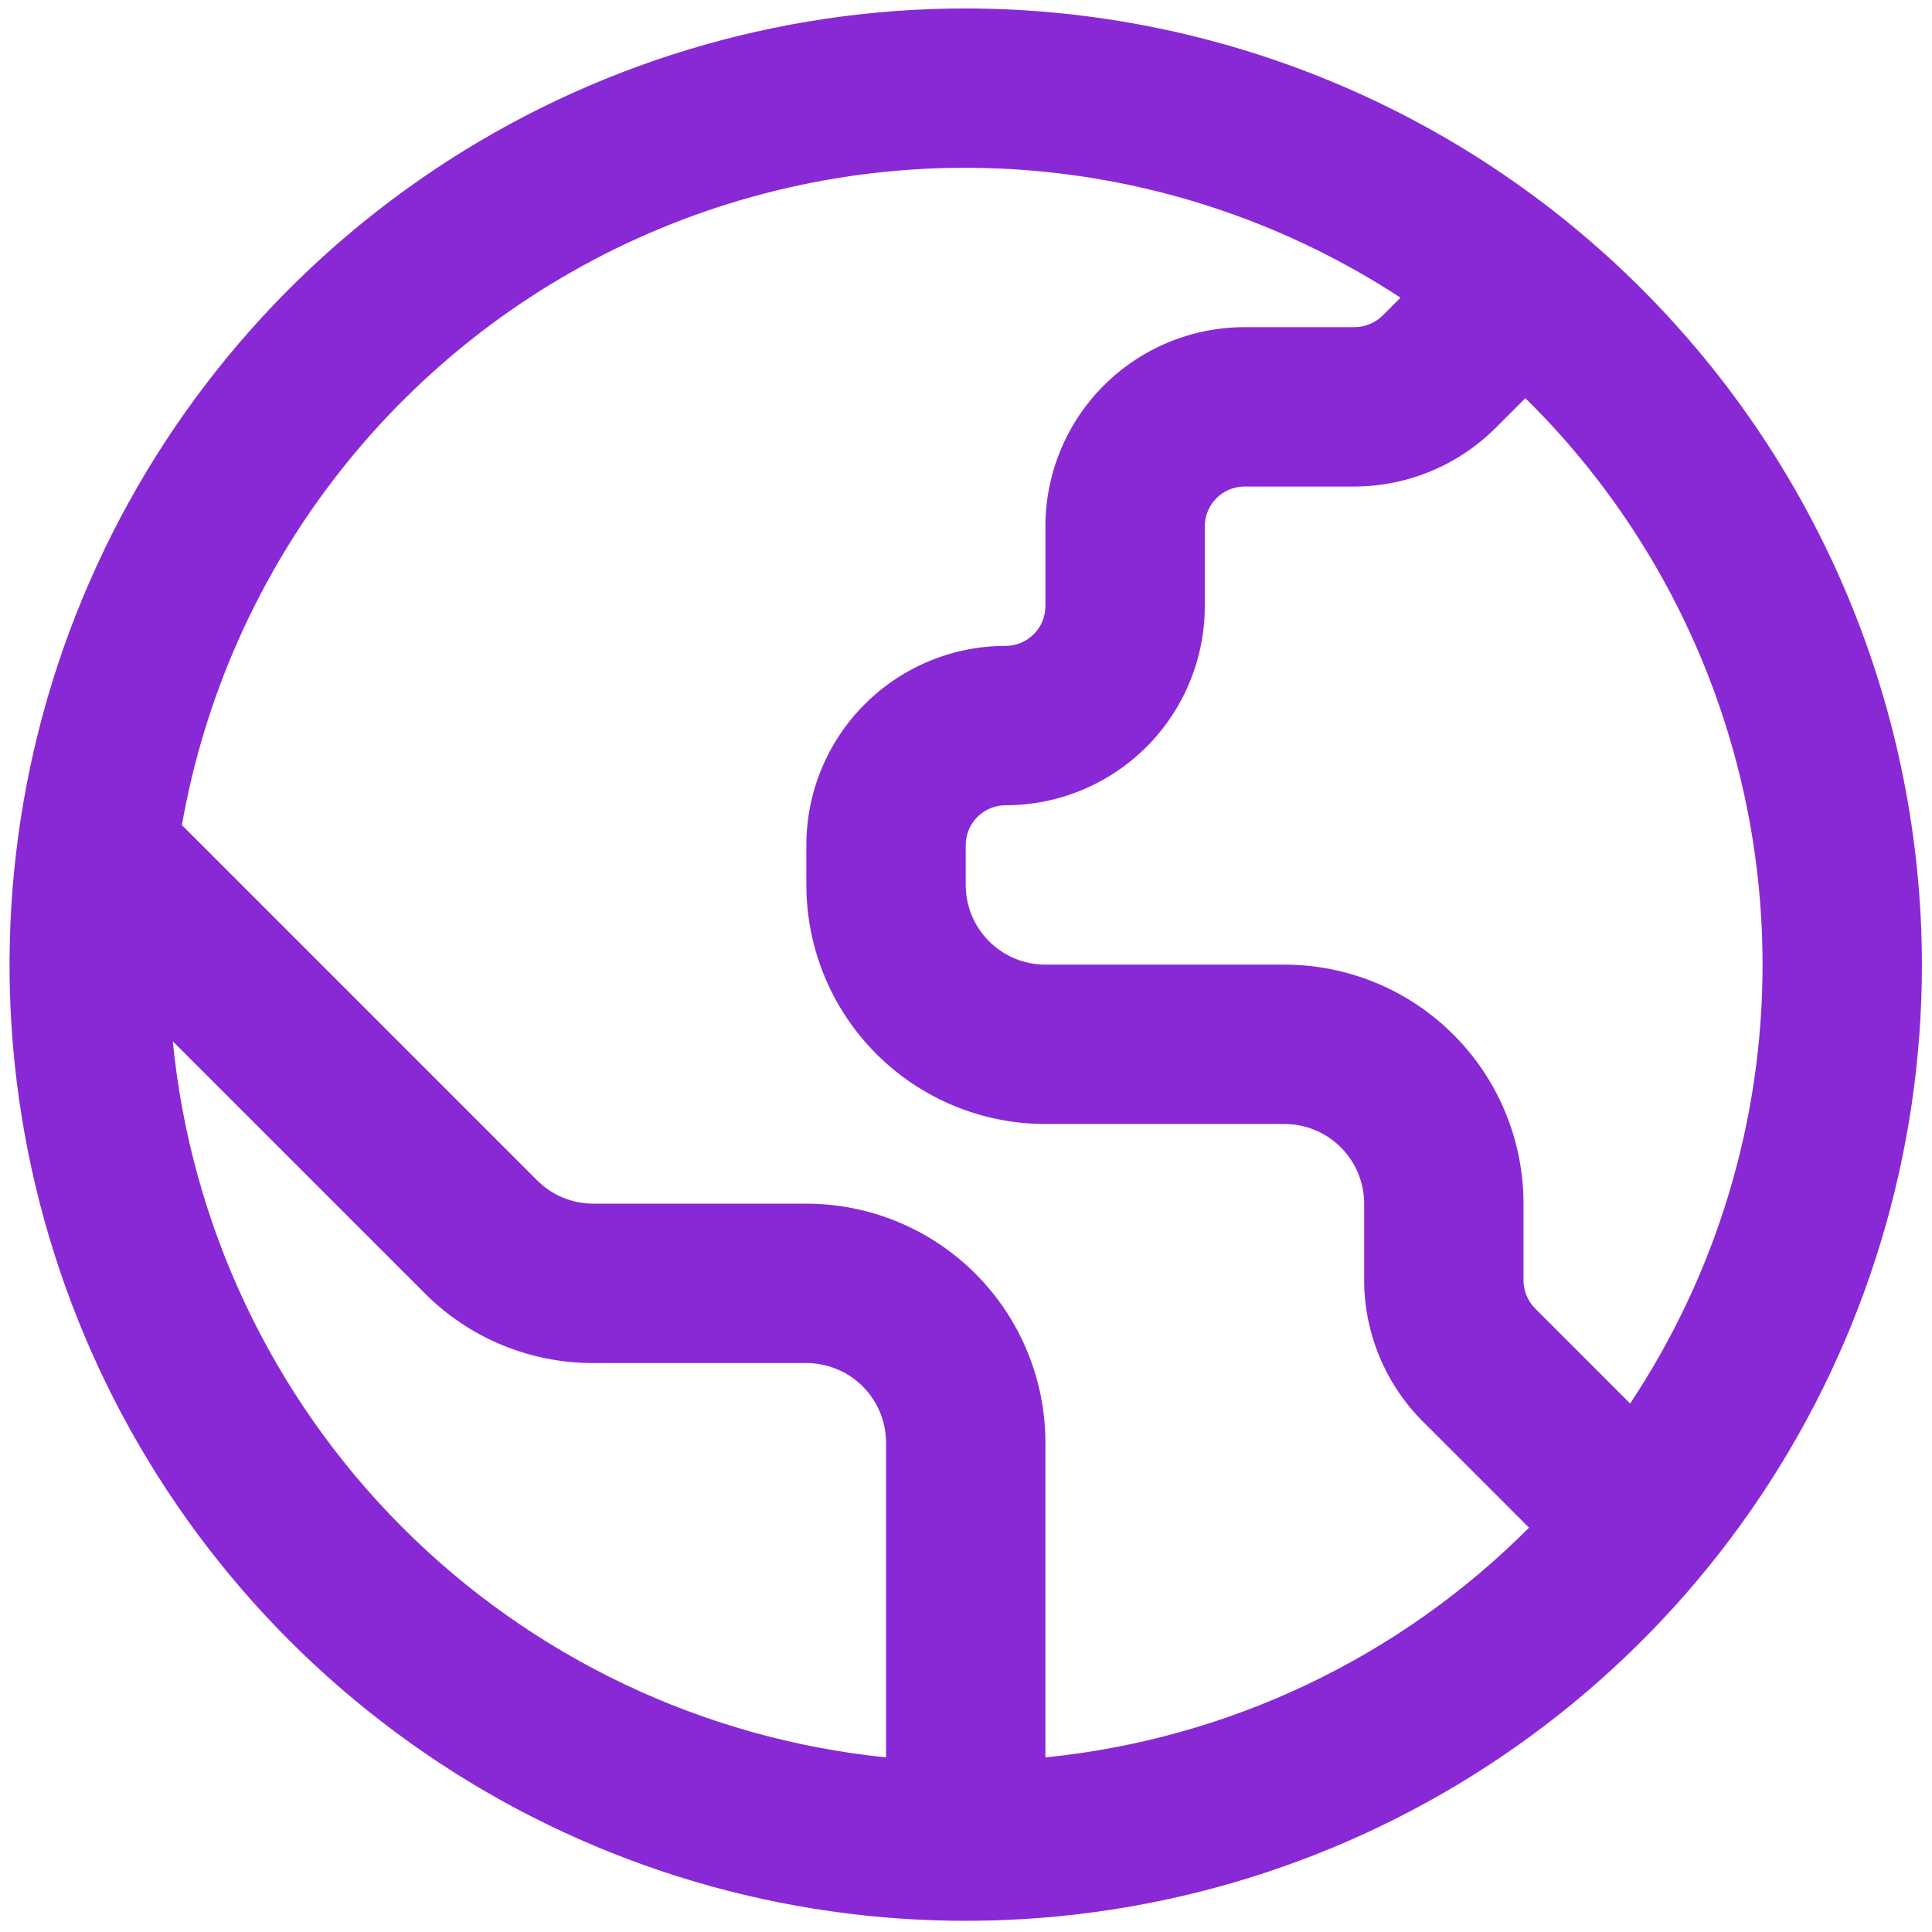 <svg width="99" height="99" viewBox="0 0 99 99" fill="none" xmlns="http://www.w3.org/2000/svg">
<g clip-path="url(#clip0_9_3998)">
<path d="M49.486 0.433C39.795 0.433 30.322 3.306 22.265 8.69C14.207 14.074 7.927 21.726 4.219 30.68C0.51 39.633 -0.46 49.484 1.43 58.989C3.321 68.493 7.987 77.224 14.84 84.076C21.692 90.929 30.423 95.595 39.927 97.486C49.432 99.376 59.284 98.406 68.237 94.698C77.19 90.989 84.842 84.709 90.226 76.651C95.61 68.594 98.484 59.121 98.484 49.43C98.469 36.439 93.303 23.985 84.117 14.799C74.931 5.613 62.477 0.447 49.486 0.433V0.433ZM90.317 49.43C90.322 57.432 87.961 65.256 83.531 71.92L78.664 67.049C78.282 66.666 78.068 66.148 78.068 65.607V61.679C78.068 58.431 76.777 55.315 74.48 53.018C72.183 50.721 69.067 49.43 65.819 49.43H53.569C52.486 49.43 51.448 49 50.682 48.234C49.916 47.468 49.486 46.43 49.486 45.347V43.305C49.486 42.764 49.701 42.245 50.084 41.862C50.467 41.479 50.986 41.264 51.528 41.264C54.235 41.264 56.831 40.188 58.746 38.274C60.66 36.36 61.736 33.763 61.736 31.056V26.973C61.736 26.431 61.951 25.912 62.334 25.529C62.716 25.146 63.236 24.931 63.777 24.931H69.408C72.112 24.924 74.705 23.85 76.623 21.942L78.162 20.403C82.013 24.192 85.071 28.711 87.158 33.694C89.245 38.678 90.319 44.027 90.317 49.43ZM8.855 53.362L21.75 66.256C22.884 67.398 24.235 68.304 25.722 68.92C27.209 69.536 28.804 69.851 30.414 69.846H41.32C42.403 69.846 43.441 70.276 44.207 71.041C44.973 71.807 45.403 72.846 45.403 73.929V90.053C36.013 89.094 27.243 84.917 20.582 78.229C13.92 71.542 9.777 62.756 8.855 53.362ZM53.569 90.053V73.929C53.569 70.68 52.279 67.564 49.982 65.267C47.684 62.97 44.569 61.679 41.32 61.679H30.414C29.877 61.68 29.346 61.574 28.849 61.369C28.353 61.164 27.903 60.863 27.523 60.483L9.321 42.28C10.489 35.638 13.288 29.39 17.467 24.096C21.646 18.802 27.074 14.628 33.263 11.95C39.453 9.271 46.211 8.17 52.93 8.747C59.65 9.324 66.121 11.56 71.764 15.254L70.849 16.169C70.465 16.548 69.948 16.762 69.408 16.765H63.777C61.07 16.765 58.473 17.84 56.559 19.755C54.645 21.669 53.569 24.266 53.569 26.973V31.056C53.569 31.597 53.354 32.117 52.971 32.499C52.589 32.882 52.069 33.097 51.528 33.097C48.821 33.097 46.224 34.173 44.31 36.087C42.395 38.002 41.32 40.598 41.32 43.305V45.347C41.32 48.596 42.611 51.711 44.908 54.008C47.205 56.306 50.321 57.596 53.569 57.596H65.819C66.902 57.596 67.94 58.026 68.706 58.792C69.472 59.558 69.902 60.596 69.902 61.679V65.607C69.909 68.312 70.983 70.904 72.891 72.822L78.35 78.281C71.7 84.954 62.943 89.114 53.569 90.053Z" fill="#8929D5"/>
</g>
<defs>
<clipPath id="clip0_9_3998">
<rect width="97.995" height="97.995" fill="white" transform="translate(0.489 0.433)"/>
</clipPath>
</defs>
</svg>
